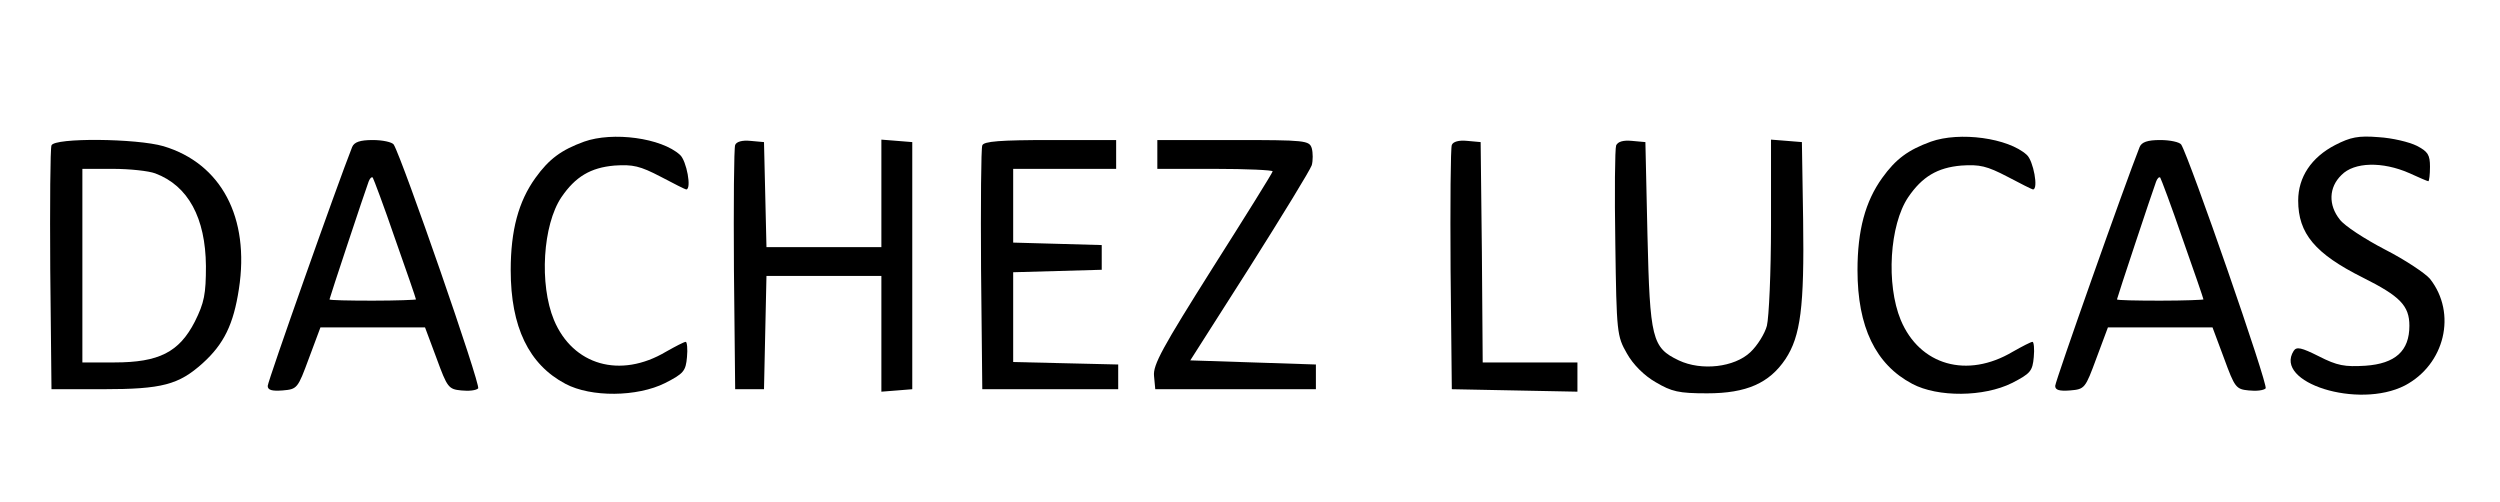 <?xml version="1.0" standalone="no"?>
<!DOCTYPE svg PUBLIC "-//W3C//DTD SVG 20010904//EN"
 "http://www.w3.org/TR/2001/REC-SVG-20010904/DTD/svg10.dtd">
<svg version="1.0" xmlns="http://www.w3.org/2000/svg"
 width="607pt" height="122pt" viewBox="0 0 607 122"
 preserveAspectRatio="xMidYMid meet">

<g transform="translate(0,122) scale(0.1,-0.1)"
fill="#000000" stroke="none">
<path d="M1418 876 c-55 -20 -85 -42 -118 -88 -41 -57 -60 -127 -60 -224 0
-138 44 -229 133 -276 62 -33 174 -32 242 2 45 23 50 29 53 63 2 20 0 37 -3
37 -4 0 -25 -11 -48 -24 -111 -66 -226 -33 -272 77 -36 87 -27 231 18 298 34
50 71 72 129 77 45 3 62 -1 112 -27 32 -17 60 -31 62 -31 14 0 1 70 -15 84
-45 41 -163 57 -233 32z"/>
<path d="M4688 876 c-55 -20 -85 -42 -118 -88 -41 -57 -60 -127 -60 -224 0
-138 44 -229 133 -276 62 -33 174 -32 242 2 45 23 50 29 53 63 2 20 0 37 -3
37 -4 0 -25 -11 -48 -24 -111 -66 -226 -33 -272 77 -36 87 -27 231 18 298 34
50 71 72 129 77 45 3 62 -1 112 -27 32 -17 60 -31 62 -31 14 0 1 70 -15 84
-45 41 -163 57 -233 32z"/>
<path d="M5670 868 c-58 -30 -90 -78 -90 -135 0 -80 41 -129 157 -187 90 -45
113 -68 113 -117 0 -61 -34 -92 -107 -97 -50 -3 -68 0 -113 23 -42 21 -54 24
-61 13 -49 -77 157 -142 270 -84 97 51 127 175 61 259 -11 13 -60 46 -109 71
-50 26 -99 58 -110 73 -28 35 -27 78 4 108 31 32 100 33 164 5 24 -11 45 -20
47 -20 2 0 4 16 4 35 0 29 -5 37 -32 51 -18 9 -59 19 -93 21 -49 4 -68 0 -105
-19z"/>
<path d="M125 867 c-3 -7 -4 -143 -3 -302 l3 -290 125 0 c144 0 184 11 242 63
52 47 75 95 88 180 27 174 -43 305 -183 347 -65 19 -265 21 -272 2z m252 -68
c80 -30 122 -108 123 -225 0 -68 -4 -89 -27 -135 -38 -74 -87 -99 -195 -99
l-78 0 0 235 0 235 74 0 c41 0 87 -5 103 -11z"/>
<path d="M855 863 c-36 -91 -205 -569 -205 -580 0 -10 10 -13 36 -11 36 3 37
5 64 78 l28 75 127 0 127 0 28 -75 c26 -71 29 -75 60 -78 18 -2 36 0 41 5 7 7
-184 557 -205 592 -4 6 -27 11 -51 11 -31 0 -45 -5 -50 -17z m104 -222 c28
-79 51 -146 51 -148 0 -1 -47 -3 -105 -3 -58 0 -105 1 -105 3 0 3 86 262 95
286 3 8 7 12 10 10 2 -3 27 -69 54 -148z"/>
<path d="M1785 868 c-3 -7 -4 -144 -3 -303 l3 -290 35 0 35 0 3 138 3 137 139
0 140 0 0 -141 0 -140 38 3 37 3 0 300 0 300 -37 3 -38 3 0 -130 0 -131 -140
0 -139 0 -3 128 -3 127 -33 3 c-20 2 -34 -2 -37 -10z"/>
<path d="M2385 867 c-3 -7 -4 -143 -3 -302 l3 -290 165 0 165 0 0 30 0 30
-127 3 -128 3 0 109 0 109 108 3 107 3 0 30 0 30 -107 3 -108 3 0 89 0 90 125
0 125 0 0 35 0 35 -160 0 c-120 0 -162 -3 -165 -13z"/>
<path d="M2810 845 l0 -35 140 0 c77 0 140 -3 140 -6 0 -3 -66 -109 -146 -235
-121 -192 -145 -235 -142 -262 l3 -32 195 0 195 0 0 30 0 30 -152 5 -153 5
144 226 c79 125 147 236 151 248 3 11 3 30 0 41 -6 19 -15 20 -191 20 l-184 0
0 -35z"/>
<path d="M3525 868 c-3 -7 -4 -144 -3 -303 l3 -290 153 -3 152 -3 0 36 0 35
-115 0 -115 0 -2 268 -3 267 -33 3 c-20 2 -34 -2 -37 -10z"/>
<path d="M3924 867 c-3 -8 -4 -116 -2 -239 3 -216 4 -224 28 -266 15 -27 42
-54 70 -70 39 -23 56 -27 125 -27 96 0 151 25 190 83 37 56 46 127 43 338 l-3
189 -37 3 -38 3 0 -208 c0 -114 -5 -224 -10 -244 -5 -19 -23 -48 -40 -64 -39
-37 -119 -46 -174 -20 -65 31 -70 52 -76 305 l-5 225 -33 3 c-21 2 -34 -2 -38
-11z"/>
<path d="M5195 863 c-36 -91 -205 -569 -205 -580 0 -10 10 -13 36 -11 36 3 37
5 64 78 l28 75 127 0 127 0 28 -75 c26 -71 29 -75 60 -78 18 -2 36 0 41 5 7 7
-184 557 -205 592 -4 6 -27 11 -51 11 -31 0 -45 -5 -50 -17z m104 -222 c28
-79 51 -146 51 -148 0 -1 -47 -3 -105 -3 -58 0 -105 1 -105 3 0 3 86 262 95
286 3 8 7 12 10 10 2 -3 27 -69 54 -148z"/>
</g>
</svg>

